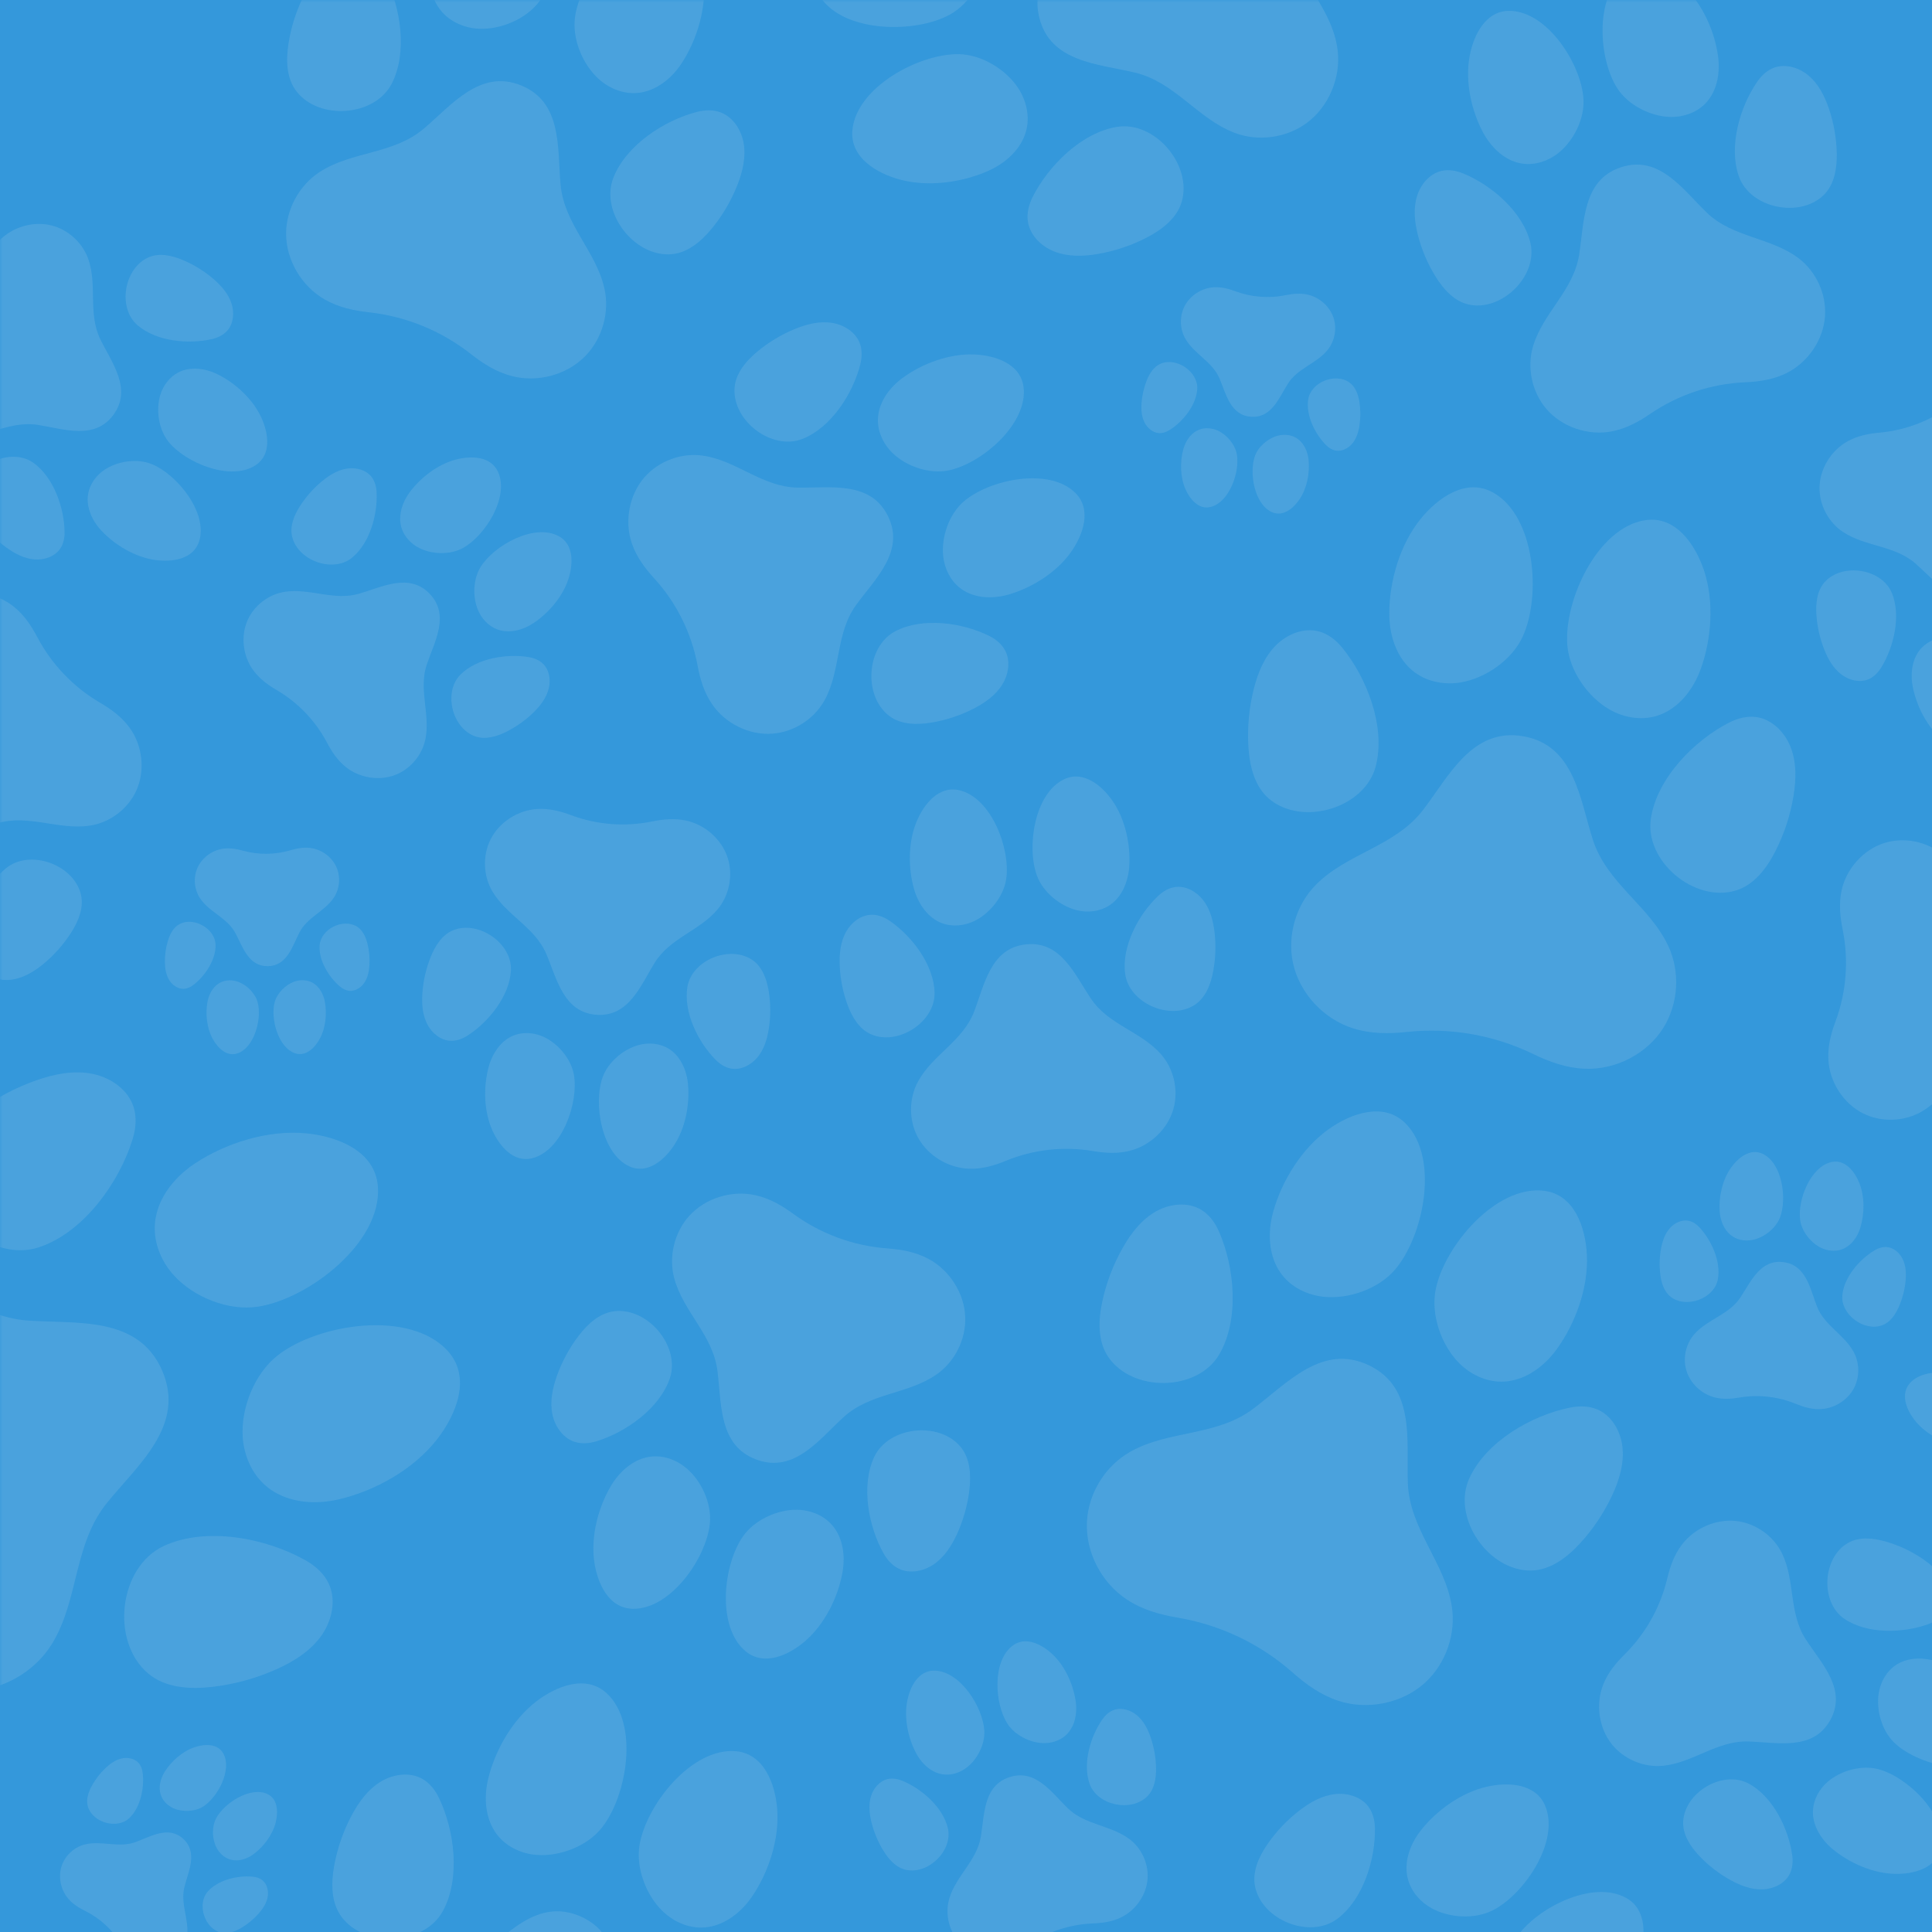 <svg xmlns="http://www.w3.org/2000/svg" xmlns:xlink="http://www.w3.org/1999/xlink" width="500" zoomAndPan="magnify" viewBox="0 0 375 375" height="500" preserveAspectRatio="xMidYMid meet" version="1.0"><defs><filter x="0%" y="0%" width="100%" height="100%" id="c09ffeedf0"><feColorMatrix values="0 0 0 0 1 0 0 0 0 1 0 0 0 0 1 0 0 0 1 0" color-interpolation-filters="sRGB"/></filter><mask id="06d1b47cff"><g filter="url(#c09ffeedf0)"><rect x="-37.5" width="450" fill="#000000" y="-37.5" height="450" fill-opacity="0.12"/></g></mask><clipPath id="86e9127698"><path d="M 63 370 L 130 370 L 130 375 L 63 375 Z M 63 370 " clip-rule="nonzero"/></clipPath><clipPath id="be3a66c62a"><path d="M 64 344 L 89 344 L 89 375 L 64 375 Z M 64 344 " clip-rule="nonzero"/></clipPath><clipPath id="3cdfb0f1ec"><path d="M 183 344 L 223 344 L 223 375 L 183 375 Z M 183 344 " clip-rule="nonzero"/></clipPath><clipPath id="0ab32e5fea"><path d="M 292 367 L 319 367 L 319 375 L 292 375 Z M 292 367 " clip-rule="nonzero"/></clipPath><clipPath id="e3c70bba43"><path d="M 11 355 L 38 355 L 38 375 L 11 375 Z M 11 355 " clip-rule="nonzero"/></clipPath><clipPath id="c3cc99861e"><path d="M 39 364 L 53 364 L 53 375 L 39 375 Z M 39 364 " clip-rule="nonzero"/></clipPath><clipPath id="851cf70b9d"><path d="M 354 298 L 375 298 L 375 317 L 354 317 Z M 354 298 " clip-rule="nonzero"/></clipPath><clipPath id="93a2cc3c89"><path d="M 364 321 L 375 321 L 375 343 L 364 343 Z M 364 321 " clip-rule="nonzero"/></clipPath><clipPath id="c9349e79b7"><path d="M 351 343 L 375 343 L 375 364 L 351 364 Z M 351 343 " clip-rule="nonzero"/></clipPath><clipPath id="e4c3a176cb"><path d="M 369 266 L 375 266 L 375 281 L 369 281 Z M 369 266 " clip-rule="nonzero"/></clipPath><clipPath id="b58af15ce4"><path d="M 354 163 L 375 163 L 375 218 L 354 218 Z M 354 163 " clip-rule="nonzero"/></clipPath><clipPath id="7b22057d7c"><path d="M 0 43 L 24 43 L 24 85 L 0 85 Z M 0 43 " clip-rule="nonzero"/></clipPath><clipPath id="2edb3987e4"><path d="M 0 88 L 13 88 L 13 109 L 0 109 Z M 0 88 " clip-rule="nonzero"/></clipPath><clipPath id="20897e93ab"><path d="M 0 115 L 28 115 L 28 163 L 0 163 Z M 0 115 " clip-rule="nonzero"/></clipPath><clipPath id="31c78c9f77"><path d="M 0 166 L 16 166 L 16 191 L 0 191 Z M 0 166 " clip-rule="nonzero"/></clipPath><clipPath id="11a916f746"><path d="M 55 0 L 78 0 L 78 22 L 55 22 Z M 55 0 " clip-rule="nonzero"/></clipPath><clipPath id="f9f9097871"><path d="M 83 0 L 109 0 L 109 6 L 83 6 Z M 83 0 " clip-rule="nonzero"/></clipPath><clipPath id="fe3a9dadc6"><path d="M 111 0 L 137 0 L 137 19 L 111 19 Z M 111 0 " clip-rule="nonzero"/></clipPath><clipPath id="2ae13dde98"><path d="M 201 0 L 260 0 L 260 27 L 201 27 Z M 201 0 " clip-rule="nonzero"/></clipPath><clipPath id="52837f8381"><path d="M 158 0 L 192 0 L 192 6 L 158 6 Z M 158 0 " clip-rule="nonzero"/></clipPath><clipPath id="b098efa279"><path d="M 353 75 L 375 75 L 375 117 L 353 117 Z M 353 75 " clip-rule="nonzero"/></clipPath><clipPath id="76ad0f91bd"><path d="M 371 123 L 375 123 L 375 147 L 371 147 Z M 371 123 " clip-rule="nonzero"/></clipPath><clipPath id="14cb75a597"><path d="M 311 0 L 334 0 L 334 23 L 311 23 Z M 311 0 " clip-rule="nonzero"/></clipPath><clipPath id="fc16461f08"><path d="M 0 245 L 33 245 L 33 329 L 0 329 Z M 0 245 " clip-rule="nonzero"/></clipPath><clipPath id="22590d2aa6"><path d="M 0 208 L 27 208 L 27 243 L 0 243 Z M 0 208 " clip-rule="nonzero"/></clipPath><clipPath id="d38aae5622"><rect x="0" width="375" y="0" height="375"/></clipPath></defs><rect x="-37.5" width="450" fill="#ffffff" y="-37.5" height="450" fill-opacity="1"/><rect x="-37.5" width="450" fill="#3498db" y="-37.5" height="450" fill-opacity="1"/><g mask="url(#06d1b47cff)"><g transform="matrix(1, 0, 0, 1, 0, 0)"><g clip-path="url(#d38aae5622)"><g clip-path="url(#86e9127698)"><path fill="#efefef" d="M 91.145 421.109 C 94.641 422.645 97.922 424.664 100.895 427.125 C 103.379 429.184 106.031 430.961 109.207 431.883 C 114.449 433.406 120.574 431.965 124.492 428.148 C 128.109 424.625 129.781 419.215 128.785 414.262 C 127.227 406.488 120.828 400.863 120.281 392.664 C 119.781 385.16 121.105 375.68 112.688 371.98 C 104.27 368.285 98.195 375.676 92.34 380.391 C 85.938 385.539 77.469 384.633 70.699 388.742 C 66.383 391.363 63.539 396.258 63.395 401.309 C 63.238 406.781 66.324 412.266 70.996 415.098 C 73.824 416.812 76.926 417.562 80.121 418 C 83.945 418.523 87.648 419.57 91.145 421.109 Z M 91.145 421.109 " fill-opacity="1" fill-rule="nonzero"/></g><g clip-path="url(#be3a66c62a)"><path fill="#efefef" d="M 85.98 370.898 C 85.977 370.906 85.973 370.914 85.969 370.922 C 82.309 377.645 70.773 378.188 66.254 372.004 C 64.246 369.254 64.254 365.516 64.863 362.16 C 65.477 358.77 66.613 355.473 68.227 352.426 C 69.621 349.785 71.449 347.262 74.02 345.746 C 76.359 344.367 79.504 343.891 81.949 345.266 C 83.41 346.086 84.484 347.477 85.207 348.988 C 88.23 355.281 89.406 364.578 85.98 370.898 Z M 85.98 370.898 " fill-opacity="1" fill-rule="nonzero"/></g><path fill="#efefef" d="M 94.418 347.109 C 94.5 346.461 94.617 345.812 94.773 345.184 C 96.148 339.613 99.512 333.742 104.16 330.195 C 108.027 327.242 113.809 324.961 117.805 328.703 C 124.102 334.594 121.707 348.66 116.773 354.812 C 113.93 358.363 108.633 360.379 104.195 360.043 C 101.336 359.828 98.547 358.574 96.727 356.414 C 94.617 353.902 94.004 350.438 94.418 347.109 Z M 94.418 347.109 " fill-opacity="1" fill-rule="nonzero"/><path fill="#efefef" d="M 144.812 369.625 C 145.238 369.129 145.637 368.609 146.004 368.07 C 149.219 363.32 151.324 356.891 150.848 351.059 C 150.449 346.207 148.277 340.383 142.82 339.91 C 134.23 339.172 125.395 350.371 124.129 358.156 C 123.398 362.648 125.449 367.934 128.668 371.012 C 130.738 372.992 133.535 374.23 136.355 374.133 C 139.637 374.027 142.617 372.16 144.812 369.625 Z M 144.812 369.625 " fill-opacity="1" fill-rule="nonzero"/><g clip-path="url(#3cdfb0f1ec)"><path fill="#efefef" d="M 205.617 374.512 C 207.723 373.82 209.922 373.422 212.156 373.336 C 214.023 373.262 215.859 373.004 217.586 372.172 C 220.441 370.797 222.531 367.805 222.746 364.637 C 222.945 361.715 221.574 358.727 219.23 356.973 C 215.551 354.219 210.613 354.27 207.207 350.938 C 204.086 347.891 200.996 343.281 195.93 344.945 C 190.863 346.609 191.098 352.156 190.391 356.461 C 189.617 361.164 185.605 364.055 184.273 368.453 C 183.422 371.258 184.086 374.473 185.977 376.711 C 188.023 379.133 191.477 380.309 194.59 379.723 C 196.477 379.367 198.105 378.488 199.652 377.441 C 201.508 376.184 203.516 375.203 205.617 374.512 Z M 205.617 374.512 " fill-opacity="1" fill-rule="nonzero"/></g><path fill="#efefef" d="M 183.973 354.824 C 183.973 354.828 183.977 354.832 183.977 354.836 C 184.996 359.16 180.223 363.863 175.879 362.941 C 173.945 362.531 172.508 360.914 171.473 359.23 C 170.426 357.527 169.645 355.664 169.16 353.723 C 168.742 352.039 168.555 350.242 169.078 348.594 C 169.559 347.09 170.73 345.668 172.32 345.312 C 173.27 345.102 174.27 345.285 175.168 345.656 C 178.906 347.207 183.008 350.766 183.973 354.824 Z M 183.973 354.824 " fill-opacity="1" fill-rule="nonzero"/><path fill="#efefef" d="M 211.484 346.215 C 211.484 346.219 211.484 346.223 211.488 346.23 C 212.961 350.418 219.516 351.801 222.676 348.68 C 224.082 347.293 224.422 345.152 224.387 343.176 C 224.348 341.176 224.004 339.184 223.363 337.289 C 222.809 335.648 221.996 334.035 220.664 332.926 C 219.453 331.918 217.699 331.355 216.168 331.914 C 215.258 332.25 214.516 332.945 213.961 333.742 C 211.645 337.066 210.109 342.277 211.484 346.215 Z M 211.484 346.215 " fill-opacity="1" fill-rule="nonzero"/><path fill="#efefef" d="M 178.418 341.281 C 178.203 340.969 178.004 340.641 177.828 340.309 C 176.266 337.371 175.449 333.531 176.086 330.199 C 176.617 327.426 178.23 324.199 181.406 324.27 C 186.402 324.375 190.809 331.379 191.055 335.949 C 191.199 338.582 189.691 341.504 187.645 343.078 C 186.328 344.094 184.637 344.633 183.016 344.402 C 181.133 344.137 179.527 342.879 178.418 341.281 Z M 178.418 341.281 " fill-opacity="1" fill-rule="nonzero"/><path fill="#efefef" d="M 208.895 331.484 C 208.887 331.105 208.859 330.727 208.809 330.352 C 208.359 327.055 206.781 323.461 204.32 321.125 C 202.273 319.184 199.082 317.512 196.543 319.422 C 192.551 322.43 193.059 330.688 195.523 334.543 C 196.945 336.766 199.875 338.254 202.457 338.336 C 204.117 338.391 205.805 337.84 206.984 336.707 C 208.359 335.391 208.926 333.43 208.895 331.484 Z M 208.895 331.484 " fill-opacity="1" fill-rule="nonzero"/><path fill="#efefef" d="M 259.602 372.422 C 259.594 372.426 259.59 372.43 259.582 372.434 C 254.273 376.43 244.957 372.703 243.609 366.184 C 243.012 363.285 244.363 360.336 246.051 357.906 C 247.754 355.445 249.84 353.25 252.207 351.422 C 254.262 349.836 256.613 348.5 259.191 348.23 C 261.539 347.98 264.191 348.738 265.633 350.707 C 266.492 351.883 266.84 353.367 266.871 354.82 C 266.996 360.887 264.582 368.66 259.602 372.422 Z M 259.602 372.422 " fill-opacity="1" fill-rule="nonzero"/><path fill="#efefef" d="M 274.824 356.656 C 275.121 356.172 275.449 355.703 275.801 355.262 C 278.887 351.352 283.656 347.926 288.609 346.797 C 292.727 345.859 298.117 346.137 299.93 350.535 C 302.789 357.461 295.836 367.715 289.727 370.801 C 286.199 372.582 281.289 372.266 277.902 370.402 C 275.719 369.203 273.965 367.207 273.305 364.844 C 272.535 362.098 273.301 359.137 274.824 356.656 Z M 274.824 356.656 " fill-opacity="1" fill-rule="nonzero"/><g clip-path="url(#0ab32e5fea)"><path fill="#efefef" d="M 306.559 392.609 C 307.074 392.375 307.578 392.105 308.062 391.809 C 312.312 389.215 316.285 384.891 318.008 380.109 C 319.438 376.133 319.816 370.742 315.672 368.406 C 309.148 364.73 298.137 370.395 294.336 376.094 C 292.145 379.379 291.863 384.297 293.301 387.891 C 294.223 390.199 295.992 392.188 298.254 393.129 C 300.887 394.223 303.914 393.824 306.559 392.609 Z M 306.559 392.609 " fill-opacity="1" fill-rule="nonzero"/></g><g clip-path="url(#e3c70bba43)"><path fill="#efefef" d="M 20.434 373.582 C 21.621 374.66 22.656 375.902 23.512 377.277 C 24.227 378.43 25.043 379.488 26.184 380.281 C 28.066 381.586 30.695 381.832 32.766 380.836 C 34.672 379.918 36.059 377.988 36.324 375.883 C 36.738 372.582 34.941 369.492 35.82 366.156 C 36.621 363.102 38.41 359.508 35.555 356.91 C 32.699 354.316 29.297 356.445 26.336 357.539 C 23.105 358.734 19.855 357.242 16.613 357.973 C 14.547 358.438 12.762 360.008 12.031 361.996 C 11.238 364.152 11.738 366.75 13.219 368.5 C 14.113 369.559 15.25 370.273 16.461 370.871 C 17.914 371.59 19.246 372.504 20.434 373.582 Z M 20.434 373.582 " fill-opacity="1" fill-rule="nonzero"/></g><path fill="#efefef" d="M 25.074 352.914 C 25.07 352.914 25.066 352.918 25.066 352.922 C 22.711 355.105 18.051 353.781 17.074 350.719 C 16.645 349.355 17.145 347.871 17.832 346.617 C 18.531 345.348 19.422 344.188 20.469 343.191 C 21.379 342.328 22.441 341.566 23.668 341.309 C 24.781 341.07 26.094 341.301 26.887 342.176 C 27.355 342.695 27.598 343.395 27.688 344.09 C 28.051 347 27.277 350.855 25.074 352.914 Z M 25.074 352.914 " fill-opacity="1" fill-rule="nonzero"/><g clip-path="url(#c3cc99861e)"><path fill="#efefef" d="M 40.316 367.16 C 40.316 367.164 40.312 367.164 40.309 367.168 C 38.203 369.59 39.676 374.215 42.77 375.09 C 44.145 375.477 45.609 374.926 46.84 374.199 C 48.082 373.461 49.211 372.531 50.176 371.449 C 51.008 370.516 51.734 369.426 51.953 368.191 C 52.152 367.066 51.879 365.762 50.98 365 C 50.445 364.543 49.742 364.324 49.043 364.262 C 46.125 363.988 42.301 364.887 40.316 367.16 Z M 40.316 367.16 " fill-opacity="1" fill-rule="nonzero"/></g><path fill="#efefef" d="M 31.602 344.574 C 31.719 344.328 31.852 344.086 32 343.855 C 33.289 341.82 35.41 339.938 37.73 339.145 C 39.664 338.488 42.27 338.352 43.359 340.375 C 45.082 343.559 42.254 348.836 39.469 350.625 C 37.863 351.656 35.488 351.754 33.766 351.027 C 32.66 350.559 31.715 349.688 31.281 348.586 C 30.773 347.305 30.992 345.844 31.602 344.574 Z M 31.602 344.574 " fill-opacity="1" fill-rule="nonzero"/><path fill="#efefef" d="M 48.652 360.262 C 48.887 360.125 49.117 359.969 49.332 359.805 C 51.246 358.344 52.941 356.066 53.527 353.684 C 54.016 351.699 53.93 349.09 51.82 348.176 C 48.5 346.734 43.492 350.008 41.949 352.938 C 41.062 354.629 41.172 357.004 42.043 358.66 C 42.602 359.723 43.551 360.59 44.688 360.93 C 46.004 361.324 47.441 360.98 48.652 360.262 Z M 48.652 360.262 " fill-opacity="1" fill-rule="nonzero"/><path fill="#efefef" d="M 162.625 240.238 C 159.562 239.113 156.656 237.562 153.988 235.617 C 151.762 233.992 149.402 232.613 146.645 231.992 C 142.09 230.969 136.938 232.52 133.797 235.984 C 130.895 239.184 129.75 243.891 130.859 248.066 C 132.602 254.617 138.359 259.078 139.254 266.051 C 140.074 272.43 139.441 280.59 146.824 283.301 C 154.203 286.016 158.996 279.387 163.75 275.055 C 168.941 270.32 176.215 270.652 181.777 266.785 C 185.324 264.32 187.496 259.992 187.352 255.676 C 187.199 250.996 184.273 246.477 180.141 244.305 C 177.637 242.992 174.949 242.516 172.199 242.312 C 168.91 242.066 165.691 241.367 162.625 240.238 Z M 162.625 240.238 " fill-opacity="1" fill-rule="nonzero"/><path fill="#efefef" d="M 169.672 282.82 C 169.676 282.812 169.68 282.809 169.684 282.801 C 172.453 276.867 182.27 275.797 186.453 280.84 C 188.312 283.082 188.5 286.27 188.16 289.164 C 187.812 292.094 187.016 294.965 185.801 297.652 C 184.746 299.98 183.32 302.23 181.207 303.66 C 179.281 304.961 176.621 305.531 174.461 304.484 C 173.172 303.863 172.184 302.73 171.484 301.48 C 168.574 296.27 167.082 288.395 169.672 282.82 Z M 169.672 282.82 " fill-opacity="1" fill-rule="nonzero"/><path fill="#efefef" d="M 129.992 267.598 C 129.996 267.59 129.996 267.586 130 267.578 C 132.125 261.387 125.809 253.785 119.301 254.504 C 116.406 254.82 114.059 256.984 112.293 259.305 C 110.508 261.648 109.09 264.273 108.098 267.047 C 107.238 269.453 106.703 272.062 107.23 274.562 C 107.715 276.84 109.23 279.098 111.508 279.848 C 112.867 280.297 114.363 280.172 115.734 279.758 C 121.445 278.035 127.984 273.41 129.992 267.598 Z M 129.992 267.598 " fill-opacity="1" fill-rule="nonzero"/><path fill="#efefef" d="M 163.723 303.566 C 163.688 304.129 163.621 304.684 163.52 305.234 C 162.641 310.059 160.078 315.246 156.297 318.52 C 153.152 321.242 148.34 323.496 144.73 320.512 C 139.047 315.812 140.352 303.68 144.238 298.172 C 146.48 294.992 150.895 292.992 154.699 293.043 C 157.148 293.078 159.598 294 161.262 295.75 C 163.199 297.781 163.902 300.707 163.723 303.566 Z M 163.723 303.566 " fill-opacity="1" fill-rule="nonzero"/><path fill="#efefef" d="M 119.527 287.004 C 119.188 287.449 118.875 287.918 118.594 288.395 C 116.098 292.617 114.641 298.219 115.355 303.168 C 115.949 307.289 118.109 312.148 122.789 312.262 C 130.16 312.438 137.113 302.418 137.785 295.703 C 138.172 291.832 136.145 287.43 133.234 284.973 C 131.363 283.391 128.91 282.48 126.508 282.711 C 123.715 282.977 121.27 284.727 119.527 287.004 Z M 119.527 287.004 " fill-opacity="1" fill-rule="nonzero"/><path fill="#efefef" d="M 320.492 314.348 C 319.102 316.828 317.367 319.109 315.328 321.129 C 313.625 322.816 312.113 324.648 311.199 326.934 C 309.688 330.707 310.301 335.348 312.836 338.531 C 315.176 341.469 319.055 343.105 322.789 342.734 C 328.652 342.148 333.277 337.82 339.383 338.02 C 344.969 338.199 351.879 339.879 355.23 333.914 C 358.586 327.949 353.566 322.91 350.512 318.227 C 347.176 313.105 348.469 306.902 345.926 301.582 C 344.305 298.195 340.895 295.727 337.172 295.25 C 333.137 294.73 328.855 296.613 326.418 299.867 C 324.941 301.836 324.16 304.078 323.602 306.414 C 322.934 309.207 321.887 311.871 320.492 314.348 Z M 320.492 314.348 " fill-opacity="1" fill-rule="nonzero"/><g clip-path="url(#851cf70b9d)"><path fill="#efefef" d="M 357.996 314.215 C 357.988 314.211 357.984 314.207 357.98 314.203 C 353.277 311 353.723 302.414 358.629 299.52 C 360.809 298.234 363.57 298.516 366.008 299.211 C 368.469 299.918 370.824 301.004 372.957 302.418 C 374.809 303.648 376.539 305.188 377.473 307.203 C 378.32 309.039 378.438 311.398 377.242 313.113 C 376.531 314.133 375.422 314.824 374.254 315.25 C 369.379 317.027 362.414 317.215 357.996 314.215 Z M 357.996 314.215 " fill-opacity="1" fill-rule="nonzero"/></g><path fill="#efefef" d="M 339.422 346.195 C 339.418 346.191 339.41 346.188 339.406 346.184 C 334.391 343.5 326.996 347.871 326.707 353.562 C 326.578 356.09 328.105 358.41 329.848 360.25 C 331.613 362.109 333.664 363.691 335.906 364.93 C 337.852 366.004 340.016 366.828 342.234 366.719 C 344.25 366.621 346.398 365.633 347.359 363.781 C 347.934 362.676 348.035 361.371 347.871 360.137 C 347.184 354.988 344.129 348.727 339.422 346.195 Z M 339.422 346.195 " fill-opacity="1" fill-rule="nonzero"/><g clip-path="url(#93a2cc3c89)"><path fill="#efefef" d="M 374.965 322.211 C 375.438 322.32 375.906 322.453 376.363 322.617 C 380.379 324.043 384.473 326.965 386.754 330.672 C 388.652 333.75 389.914 338.199 386.855 340.887 C 382.035 345.117 371.812 342.309 367.625 338.203 C 365.211 335.836 364.109 331.766 364.684 328.504 C 365.051 326.402 366.184 324.426 367.914 323.238 C 369.926 321.859 372.535 321.66 374.965 322.211 Z M 374.965 322.211 " fill-opacity="1" fill-rule="nonzero"/></g><g clip-path="url(#c9349e79b7)"><path fill="#efefef" d="M 354.613 357.883 C 354.949 358.238 355.305 358.57 355.676 358.879 C 358.953 361.609 363.551 363.645 367.898 363.719 C 371.512 363.777 375.98 362.598 376.727 358.59 C 377.906 352.285 370.277 344.914 364.613 343.406 C 361.348 342.535 357.289 343.664 354.777 345.824 C 353.16 347.211 352.039 349.191 351.902 351.289 C 351.742 353.727 352.902 356.07 354.613 357.883 Z M 354.613 357.883 " fill-opacity="1" fill-rule="nonzero"/></g><g clip-path="url(#e4c3a176cb)"><path fill="#efefef" d="M 380.465 280.68 C 380.125 280.637 379.785 280.574 379.453 280.492 C 376.527 279.781 373.441 278.02 371.57 275.578 C 370.016 273.547 368.809 270.512 370.77 268.402 C 373.852 265.082 381.242 266.32 384.48 268.906 C 386.348 270.398 387.41 273.184 387.242 275.52 C 387.133 277.02 386.48 278.492 385.348 279.449 C 384.031 280.566 382.215 280.891 380.465 280.68 Z M 380.465 280.68 " fill-opacity="1" fill-rule="nonzero"/></g><path fill="#efefef" d="M 343.172 271.109 C 345.031 271.316 346.863 271.781 348.613 272.5 C 350.074 273.102 351.578 273.543 353.199 273.512 C 355.875 273.457 358.531 271.887 359.805 269.527 C 360.984 267.348 360.977 264.574 359.789 262.398 C 357.922 258.992 354.105 257.293 352.652 253.535 C 351.324 250.098 350.559 245.469 346.078 244.969 C 341.598 244.469 339.836 248.816 337.781 251.879 C 335.539 255.227 331.445 256.039 328.875 258.957 C 327.238 260.812 326.621 263.52 327.293 265.906 C 328.02 268.488 330.266 270.605 332.863 271.246 C 334.438 271.637 336 271.531 337.559 271.27 C 339.422 270.953 341.312 270.902 343.172 271.109 Z M 343.172 271.109 " fill-opacity="1" fill-rule="nonzero"/><path fill="#efefef" d="M 333.422 248.367 C 333.422 248.371 333.422 248.375 333.418 248.379 C 332.688 252.062 327.367 254.004 324.352 251.77 C 323.008 250.777 322.469 249.027 322.262 247.367 C 322.055 245.691 322.105 243.984 322.414 242.32 C 322.684 240.879 323.168 239.434 324.148 238.348 C 325.043 237.359 326.445 236.676 327.793 236.961 C 328.594 237.133 329.301 237.625 329.859 238.227 C 332.195 240.73 334.102 244.91 333.422 248.367 Z M 333.422 248.367 " fill-opacity="1" fill-rule="nonzero"/><path fill="#efefef" d="M 357.598 251.406 C 357.598 251.41 357.598 251.414 357.598 251.418 C 357.262 255.156 361.816 258.52 365.344 257.23 C 366.91 256.656 367.922 255.129 368.586 253.598 C 369.258 252.047 369.691 250.391 369.863 248.711 C 370.012 247.254 369.953 245.727 369.316 244.406 C 368.738 243.207 367.586 242.156 366.215 242.051 C 365.395 241.988 364.578 242.262 363.875 242.68 C 360.93 244.422 357.922 247.895 357.598 251.406 Z M 357.598 251.406 " fill-opacity="1" fill-rule="nonzero"/><path fill="#efefef" d="M 333.895 236 C 333.84 235.684 333.801 235.363 333.781 235.047 C 333.609 232.238 334.328 229 335.984 226.66 C 337.363 224.711 339.734 222.797 342.152 223.965 C 345.961 225.801 346.895 232.734 345.484 236.336 C 344.672 238.414 342.488 240.129 340.359 240.625 C 338.992 240.941 337.504 240.762 336.336 240.016 C 334.98 239.152 334.188 237.617 333.895 236 Z M 333.895 236 " fill-opacity="1" fill-rule="nonzero"/><path fill="#efefef" d="M 360.77 239.164 C 360.898 238.871 361.008 238.566 361.098 238.262 C 361.91 235.57 361.957 232.254 360.883 229.594 C 359.988 227.379 358.121 224.973 355.496 225.551 C 351.371 226.461 348.867 232.996 349.414 236.824 C 349.727 239.031 351.461 241.207 353.414 242.176 C 354.676 242.801 356.164 242.969 357.473 242.512 C 358.988 241.98 360.113 240.672 360.77 239.164 Z M 360.77 239.164 " fill-opacity="1" fill-rule="nonzero"/><g clip-path="url(#b58af15ce4)"><path fill="#efefef" d="M 358.211 189.445 C 357.977 192.449 357.328 195.418 356.27 198.27 C 355.383 200.652 354.75 203.09 354.887 205.695 C 355.117 209.996 357.777 214.188 361.633 216.113 C 365.195 217.891 369.648 217.73 373.074 215.707 C 378.449 212.527 380.969 206.297 386.922 203.762 C 392.375 201.441 399.766 199.969 400.328 192.734 C 400.895 185.504 393.82 182.902 388.797 179.762 C 383.305 176.332 381.781 169.789 376.965 165.812 C 373.895 163.277 369.52 162.43 365.727 163.637 C 361.617 164.938 358.34 168.664 357.445 172.875 C 356.906 175.43 357.156 177.934 357.66 180.426 C 358.262 183.41 358.445 186.441 358.211 189.445 Z M 358.211 189.445 " fill-opacity="1" fill-rule="nonzero"/></g><path fill="#efefef" d="M 118.609 159.941 C 115.973 159.734 113.371 159.164 110.867 158.23 C 108.773 157.453 106.637 156.898 104.348 157.02 C 100.574 157.219 96.898 159.559 95.211 162.949 C 93.648 166.078 93.789 169.996 95.566 173.008 C 98.355 177.73 103.82 179.945 106.047 185.18 C 108.082 189.973 109.375 196.469 115.723 196.965 C 122.066 197.461 124.352 191.242 127.105 186.824 C 130.117 182 135.859 180.66 139.348 176.426 C 141.57 173.727 142.312 169.879 141.258 166.547 C 140.113 162.934 136.844 160.055 133.148 159.27 C 130.91 158.793 128.711 159.012 126.523 159.457 C 123.906 159.984 121.242 160.145 118.609 159.941 Z M 118.609 159.941 " fill-opacity="1" fill-rule="nonzero"/><path fill="#efefef" d="M 133.422 191.578 C 133.426 191.574 133.426 191.566 133.426 191.562 C 134.285 186.332 141.703 183.344 146.066 186.355 C 148.004 187.691 148.852 190.137 149.219 192.469 C 149.59 194.824 149.598 197.238 149.238 199.598 C 148.926 201.645 148.309 203.711 146.973 205.289 C 145.758 206.723 143.812 207.75 141.898 207.41 C 140.758 207.207 139.738 206.543 138.922 205.723 C 135.512 202.301 132.625 196.488 133.422 191.578 Z M 133.422 191.578 " fill-opacity="1" fill-rule="nonzero"/><path fill="#efefef" d="M 99.168 188.418 C 99.168 188.414 99.168 188.406 99.168 188.402 C 99.469 183.109 92.883 178.574 87.969 180.559 C 85.781 181.441 84.426 183.645 83.559 185.84 C 82.684 188.059 82.148 190.414 81.984 192.793 C 81.844 194.855 81.996 197.008 82.957 198.84 C 83.828 200.508 85.504 201.934 87.445 202.02 C 88.602 202.07 89.738 201.645 90.719 201.023 C 94.793 198.426 98.875 193.387 99.168 188.418 Z M 99.168 188.418 " fill-opacity="1" fill-rule="nonzero"/><path fill="#efefef" d="M 133.328 209.051 C 133.426 209.496 133.492 209.945 133.535 210.395 C 133.906 214.348 133.047 218.953 130.816 222.332 C 128.961 225.145 125.703 227.953 122.234 226.422 C 116.777 224.008 115.141 214.266 116.961 209.121 C 118.012 206.152 121.016 203.625 123.992 202.832 C 125.91 202.32 128.02 202.5 129.699 203.496 C 131.652 204.656 132.84 206.781 133.328 209.051 Z M 133.328 209.051 " fill-opacity="1" fill-rule="nonzero"/><path fill="#efefef" d="M 95.262 205.84 C 95.094 206.262 94.953 206.691 94.836 207.129 C 93.816 210.965 93.906 215.648 95.547 219.352 C 96.914 222.43 99.66 225.742 103.332 224.805 C 109.113 223.328 112.34 213.992 111.395 208.613 C 110.848 205.512 108.305 202.523 105.5 201.246 C 103.691 200.426 101.582 200.254 99.762 200.961 C 97.641 201.781 96.117 203.68 95.262 205.84 Z M 95.262 205.84 " fill-opacity="1" fill-rule="nonzero"/><path fill="#efefef" d="M 244.613 57.594 C 242.953 57.465 241.316 57.105 239.742 56.52 C 238.426 56.031 237.078 55.68 235.641 55.758 C 233.27 55.883 230.957 57.355 229.895 59.488 C 228.91 61.457 229 63.922 230.117 65.816 C 231.871 68.785 235.309 70.18 236.711 73.473 C 237.992 76.484 238.805 80.574 242.797 80.887 C 246.785 81.195 248.223 77.285 249.957 74.508 C 251.852 71.473 255.461 70.629 257.656 67.965 C 259.055 66.27 259.523 63.848 258.859 61.75 C 258.137 59.48 256.082 57.668 253.758 57.172 C 252.348 56.875 250.965 57.012 249.59 57.289 C 247.941 57.625 246.27 57.727 244.613 57.594 Z M 244.613 57.594 " fill-opacity="1" fill-rule="nonzero"/><path fill="#efefef" d="M 253.93 77.496 C 253.93 77.492 253.93 77.488 253.934 77.484 C 254.473 74.195 259.137 72.316 261.883 74.211 C 263.102 75.051 263.633 76.59 263.867 78.055 C 264.098 79.539 264.102 81.059 263.879 82.543 C 263.684 83.828 263.293 85.129 262.453 86.121 C 261.688 87.023 260.465 87.668 259.262 87.457 C 258.543 87.328 257.902 86.91 257.387 86.395 C 255.242 84.242 253.43 80.586 253.93 77.496 Z M 253.93 77.496 " fill-opacity="1" fill-rule="nonzero"/><path fill="#efefef" d="M 232.383 75.508 C 232.383 75.504 232.383 75.504 232.383 75.5 C 232.57 72.168 228.43 69.316 225.34 70.566 C 223.965 71.121 223.109 72.504 222.562 73.887 C 222.012 75.281 221.68 76.762 221.574 78.262 C 221.484 79.559 221.582 80.91 222.184 82.062 C 222.734 83.113 223.789 84.012 225.008 84.066 C 225.738 84.098 226.453 83.828 227.066 83.438 C 229.629 81.805 232.199 78.633 232.383 75.508 Z M 232.383 75.508 " fill-opacity="1" fill-rule="nonzero"/><path fill="#efefef" d="M 253.871 88.488 C 253.93 88.766 253.973 89.051 254 89.332 C 254.234 91.82 253.691 94.715 252.289 96.84 C 251.121 98.609 249.074 100.379 246.895 99.414 C 243.461 97.895 242.43 91.77 243.574 88.531 C 244.238 86.664 246.125 85.074 247.996 84.574 C 249.203 84.254 250.531 84.367 251.586 84.992 C 252.816 85.723 253.562 87.059 253.871 88.488 Z M 253.871 88.488 " fill-opacity="1" fill-rule="nonzero"/><path fill="#efefef" d="M 229.926 86.465 C 229.82 86.73 229.73 87.004 229.66 87.277 C 229.02 89.691 229.074 92.637 230.105 94.965 C 230.965 96.902 232.691 98.988 235.004 98.395 C 238.641 97.465 240.668 91.594 240.074 88.211 C 239.73 86.262 238.129 84.383 236.367 83.578 C 235.23 83.062 233.902 82.953 232.754 83.398 C 231.422 83.914 230.465 85.109 229.926 86.465 Z M 229.926 86.465 " fill-opacity="1" fill-rule="nonzero"/><path fill="#efefef" d="M 132.355 120.094 C 133.777 122.945 134.801 125.988 135.395 129.152 C 135.887 131.797 136.641 134.352 138.184 136.637 C 140.73 140.414 145.422 142.758 149.965 142.402 C 154.16 142.078 158.113 139.504 160.113 135.801 C 163.258 129.988 162.152 122.973 166.172 117.426 C 169.852 112.352 175.75 106.988 172.328 100.125 C 168.906 93.262 161.078 94.754 154.816 94.648 C 147.973 94.531 143.031 89.43 136.504 88.449 C 132.34 87.824 127.91 89.441 125.129 92.598 C 122.113 96.02 121.168 101.184 122.648 105.488 C 123.547 108.098 125.137 110.234 126.949 112.219 C 129.121 114.594 130.934 117.246 132.355 120.094 Z M 132.355 120.094 " fill-opacity="1" fill-rule="nonzero"/><path fill="#efefef" d="M 155.801 85.176 C 155.793 85.18 155.785 85.18 155.781 85.184 C 149.855 87.535 142.172 81.727 142.574 75.352 C 142.754 72.516 144.75 70.129 146.926 68.305 C 149.125 66.461 151.613 64.957 154.27 63.863 C 156.57 62.918 159.086 62.277 161.539 62.676 C 163.773 63.043 166.039 64.418 166.875 66.605 C 167.375 67.906 167.32 69.371 166.98 70.727 C 165.562 76.371 161.359 82.957 155.801 85.176 Z M 155.801 85.176 " fill-opacity="1" fill-rule="nonzero"/><path fill="#efefef" d="M 173.777 122.527 C 173.773 122.531 173.766 122.531 173.762 122.535 C 168.117 125.504 167.52 135.125 172.613 138.969 C 174.879 140.68 177.992 140.715 180.793 140.254 C 183.625 139.781 186.383 138.871 188.941 137.566 C 191.156 136.434 193.281 134.941 194.574 132.816 C 195.754 130.879 196.188 128.266 195.07 126.207 C 194.406 124.98 193.262 124.066 192.016 123.441 C 186.812 120.844 179.082 119.746 173.777 122.527 Z M 173.777 122.527 " fill-opacity="1" fill-rule="nonzero"/><path fill="#efefef" d="M 173.879 74.441 C 174.277 74.066 174.699 73.719 175.137 73.395 C 178.98 70.559 184.266 68.598 189.133 68.805 C 193.184 68.98 198.102 70.602 198.668 75.133 C 199.562 82.27 190.531 90 184.094 91.309 C 180.383 92.062 175.918 90.527 173.25 87.945 C 171.535 86.281 170.414 83.988 170.402 81.633 C 170.387 78.898 171.84 76.352 173.879 74.441 Z M 173.879 74.441 " fill-opacity="1" fill-rule="nonzero"/><path fill="#efefef" d="M 194.164 115.762 C 194.703 115.672 195.234 115.551 195.754 115.402 C 200.348 114.078 205.121 111.082 207.922 107.09 C 210.25 103.77 211.965 98.879 208.719 95.668 C 203.609 90.609 191.984 93.062 187.023 97.375 C 184.164 99.863 182.66 104.344 183.082 108.031 C 183.355 110.406 184.488 112.691 186.344 114.137 C 188.504 115.816 191.406 116.215 194.164 115.762 Z M 194.164 115.762 " fill-opacity="1" fill-rule="nonzero"/><g clip-path="url(#7b22057d7c)"><path fill="#efefef" d="M -7.082 59.109 C -8.605 61.184 -10.414 63.047 -12.469 64.641 C -14.188 65.973 -15.742 67.457 -16.816 69.41 C -18.59 72.637 -18.543 76.879 -16.613 80.016 C -14.828 82.914 -11.52 84.812 -8.121 84.887 C -2.785 85.004 1.852 81.617 7.316 82.465 C 12.32 83.238 18.352 85.508 22.02 80.508 C 25.688 75.512 21.723 70.43 19.488 65.883 C 17.047 60.914 18.891 55.473 17.184 50.414 C 16.098 47.188 13.301 44.594 10.004 43.758 C 6.434 42.852 2.375 44.074 -0.172 46.73 C -1.715 48.34 -2.664 50.273 -3.418 52.312 C -4.324 54.75 -5.559 57.035 -7.082 59.109 Z M -7.082 59.109 " fill-opacity="1" fill-rule="nonzero"/></g><path fill="#efefef" d="M 26.66 63.094 C 26.656 63.09 26.648 63.086 26.645 63.082 C 22.766 59.688 24.105 52.016 28.836 49.949 C 30.938 49.031 33.391 49.59 35.504 50.48 C 37.641 51.383 39.641 52.617 41.406 54.125 C 42.934 55.434 44.324 57.004 44.941 58.922 C 45.504 60.664 45.352 62.801 44.09 64.211 C 43.336 65.051 42.266 65.551 41.168 65.809 C 36.586 66.871 30.305 66.277 26.66 63.094 Z M 26.66 63.094 " fill-opacity="1" fill-rule="nonzero"/><g clip-path="url(#2edb3987e4)"><path fill="#efefef" d="M 6.461 89.82 C 6.457 89.816 6.449 89.816 6.445 89.812 C 2.23 86.844 -4.898 89.969 -5.781 95.055 C -6.176 97.316 -5.055 99.566 -3.688 101.414 C -2.305 103.277 -0.633 104.926 1.25 106.285 C 2.883 107.461 4.738 108.441 6.742 108.586 C 8.57 108.723 10.609 108.066 11.676 106.504 C 12.312 105.574 12.547 104.414 12.531 103.285 C 12.48 98.578 10.414 92.613 6.461 89.82 Z M 6.461 89.82 " fill-opacity="1" fill-rule="nonzero"/></g><path fill="#efefef" d="M 41.043 72.145 C 41.461 72.293 41.867 72.469 42.258 72.664 C 45.715 74.387 49.078 77.461 50.723 81.043 C 52.094 84.023 52.742 88.16 49.695 90.242 C 44.898 93.52 36.012 89.875 32.695 85.723 C 30.785 83.328 30.238 79.547 31.109 76.676 C 31.672 74.828 32.906 73.176 34.594 72.297 C 36.555 71.273 38.918 71.383 41.043 72.145 Z M 41.043 72.145 " fill-opacity="1" fill-rule="nonzero"/><path fill="#efefef" d="M 18.844 101.996 C 19.105 102.352 19.391 102.691 19.691 103.012 C 22.336 105.824 26.25 108.156 30.152 108.699 C 33.398 109.148 37.543 108.578 38.656 105.055 C 40.402 99.512 34.348 92.051 29.418 90.07 C 26.578 88.93 22.805 89.504 20.309 91.168 C 18.703 92.238 17.477 93.898 17.125 95.77 C 16.715 97.941 17.5 100.18 18.844 101.996 Z M 18.844 101.996 " fill-opacity="1" fill-rule="nonzero"/><g clip-path="url(#20897e93ab)"><path fill="#efefef" d="M 12.445 130.887 C 10.391 128.742 8.637 126.312 7.234 123.656 C 6.062 121.434 4.688 119.367 2.68 117.754 C -0.633 115.094 -5.465 114.301 -9.414 115.875 C -13.066 117.328 -15.879 120.719 -16.641 124.574 C -17.836 130.621 -14.91 136.574 -16.961 142.629 C -18.84 148.172 -22.617 154.586 -17.668 159.754 C -12.723 164.926 -6.156 161.426 -0.543 159.789 C 5.59 157.996 11.402 161.18 17.492 160.246 C 21.375 159.648 24.879 156.98 26.484 153.395 C 28.227 149.512 27.645 144.648 25.133 141.219 C 23.609 139.145 21.605 137.68 19.441 136.41 C 16.848 134.895 14.5 133.035 12.445 130.887 Z M 12.445 130.887 " fill-opacity="1" fill-rule="nonzero"/></g><g clip-path="url(#31c78c9f77)"><path fill="#efefef" d="M 1.195 168.504 C 1.203 168.5 1.207 168.496 1.211 168.492 C 5.844 164.754 14.297 167.805 15.699 173.598 C 16.324 176.176 15.203 178.855 13.77 181.086 C 12.316 183.34 10.516 185.367 8.453 187.074 C 6.66 188.555 4.598 189.824 2.297 190.148 C 0.203 190.438 -2.195 189.84 -3.543 188.125 C -4.348 187.098 -4.703 185.781 -4.777 184.48 C -5.074 179.055 -3.148 172.023 1.195 168.504 Z M 1.195 168.504 " fill-opacity="1" fill-rule="nonzero"/></g><path fill="#efefef" d="M 59.305 138.363 C 60.949 140.082 62.355 142.027 63.477 144.152 C 64.414 145.93 65.512 147.586 67.117 148.875 C 69.77 151.004 73.637 151.641 76.797 150.383 C 79.719 149.219 81.973 146.508 82.582 143.422 C 83.539 138.582 81.199 133.816 82.84 128.973 C 84.344 124.539 87.367 119.406 83.41 115.266 C 79.449 111.129 74.195 113.926 69.703 115.238 C 64.797 116.668 60.141 114.125 55.27 114.871 C 52.16 115.348 49.359 117.48 48.07 120.352 C 46.676 123.457 47.145 127.352 49.152 130.094 C 50.371 131.758 51.977 132.93 53.707 133.941 C 55.781 135.156 57.66 136.645 59.305 138.363 Z M 59.305 138.363 " fill-opacity="1" fill-rule="nonzero"/><path fill="#efefef" d="M 68.312 108.262 C 68.309 108.266 68.305 108.27 68.301 108.273 C 64.59 111.262 57.828 108.82 56.707 104.184 C 56.207 102.121 57.105 99.977 58.254 98.191 C 59.414 96.387 60.855 94.766 62.508 93.398 C 63.941 92.211 65.594 91.199 67.434 90.941 C 69.109 90.707 71.027 91.184 72.109 92.559 C 72.75 93.379 73.035 94.438 73.094 95.477 C 73.332 99.82 71.789 105.445 68.312 108.262 Z M 68.312 108.262 " fill-opacity="1" fill-rule="nonzero"/><path fill="#efefef" d="M 89.395 130.926 C 89.391 130.93 89.387 130.934 89.383 130.938 C 86.012 134.305 87.715 141.301 92.199 142.914 C 94.191 143.633 96.422 142.969 98.316 142.02 C 100.23 141.055 102 139.797 103.535 138.301 C 104.867 137 106.051 135.465 106.504 133.66 C 106.918 132.02 106.648 130.059 105.398 128.836 C 104.652 128.109 103.633 127.711 102.605 127.543 C 98.32 126.84 92.562 127.77 89.395 130.926 Z M 89.395 130.926 " fill-opacity="1" fill-rule="nonzero"/><path fill="#efefef" d="M 78.836 96.598 C 79.039 96.246 79.262 95.902 79.5 95.574 C 81.621 92.703 84.953 90.133 88.473 89.203 C 91.398 88.43 95.27 88.496 96.676 91.605 C 98.891 96.496 94.156 104.012 89.852 106.371 C 87.371 107.73 83.848 107.625 81.375 106.371 C 79.781 105.566 78.477 104.18 77.945 102.5 C 77.328 100.555 77.805 98.414 78.836 96.598 Z M 78.836 96.598 " fill-opacity="1" fill-rule="nonzero"/><path fill="#efefef" d="M 102.441 121.586 C 102.805 121.406 103.16 121.199 103.496 120.977 C 106.48 119.016 109.223 115.82 110.34 112.355 C 111.27 109.469 111.41 105.602 108.383 104.027 C 103.621 101.551 95.871 105.875 93.285 110.051 C 91.793 112.457 91.711 115.988 92.828 118.527 C 93.547 120.16 94.859 121.539 96.504 122.16 C 98.414 122.879 100.574 122.52 102.441 121.586 Z M 102.441 121.586 " fill-opacity="1" fill-rule="nonzero"/><path fill="#efefef" d="M 51.773 165.723 C 50.219 165.734 48.668 165.535 47.156 165.117 C 45.891 164.766 44.613 164.551 43.281 164.738 C 41.082 165.047 39.051 166.602 38.234 168.672 C 37.48 170.582 37.758 172.867 38.953 174.539 C 40.824 177.16 44.133 178.18 45.703 181.129 C 47.137 183.828 48.223 187.566 51.961 187.531 C 55.699 187.5 56.719 183.746 58.105 181.023 C 59.625 178.043 62.914 176.969 64.742 174.316 C 65.906 172.625 66.145 170.332 65.359 168.438 C 64.508 166.383 62.449 164.863 60.246 164.59 C 58.91 164.426 57.633 164.664 56.379 165.035 C 54.871 165.48 53.324 165.707 51.773 165.723 Z M 51.773 165.723 " fill-opacity="1" fill-rule="nonzero"/><path fill="#efefef" d="M 62.043 183.48 C 62.043 183.477 62.043 183.473 62.043 183.473 C 62.281 180.367 66.473 178.242 69.176 179.781 C 70.379 180.469 70.996 181.855 71.332 183.199 C 71.668 184.559 71.793 185.973 71.703 187.371 C 71.625 188.582 71.367 189.824 70.668 190.816 C 70.027 191.719 68.941 192.418 67.805 192.316 C 67.129 192.254 66.5 191.918 65.977 191.48 C 63.809 189.648 61.824 186.395 62.043 183.48 Z M 62.043 183.48 " fill-opacity="1" fill-rule="nonzero"/><path fill="#efefef" d="M 41.84 183.371 C 41.84 183.371 41.84 183.367 41.84 183.363 C 41.746 180.25 37.664 177.93 34.891 179.344 C 33.656 179.973 32.973 181.328 32.578 182.656 C 32.176 184 31.984 185.402 32.008 186.805 C 32.031 188.02 32.227 189.27 32.883 190.293 C 33.477 191.223 34.531 191.973 35.672 191.926 C 36.352 191.898 36.996 191.59 37.535 191.176 C 39.789 189.449 41.922 186.293 41.84 183.371 Z M 41.84 183.371 " fill-opacity="1" fill-rule="nonzero"/><path fill="#efefef" d="M 62.875 193.711 C 62.953 193.965 63.016 194.223 63.062 194.484 C 63.48 196.781 63.211 199.516 62.078 201.609 C 61.133 203.348 59.371 205.156 57.266 204.438 C 53.949 203.301 52.496 197.684 53.301 194.582 C 53.766 192.789 55.395 191.16 57.098 190.543 C 58.191 190.148 59.434 190.148 60.469 190.645 C 61.672 191.223 62.473 192.406 62.875 193.711 Z M 62.875 193.711 " fill-opacity="1" fill-rule="nonzero"/><path fill="#efefef" d="M 40.438 193.762 C 40.363 194.02 40.301 194.277 40.254 194.539 C 39.852 196.836 40.145 199.57 41.289 201.656 C 42.246 203.387 44.02 205.188 46.121 204.449 C 49.43 203.293 50.844 197.668 50.02 194.566 C 49.539 192.781 47.902 191.16 46.195 190.559 C 45.098 190.168 43.855 190.176 42.824 190.68 C 41.625 191.27 40.828 192.457 40.438 193.762 Z M 40.438 193.762 " fill-opacity="1" fill-rule="nonzero"/><path fill="#efefef" d="M 82.09 63.285 C 85.41 64.645 88.543 66.469 91.395 68.711 C 93.777 70.586 96.312 72.195 99.32 72.988 C 104.285 74.297 110.008 72.797 113.602 69.117 C 116.918 65.719 118.363 60.594 117.312 55.961 C 115.664 48.691 109.512 43.555 108.809 35.859 C 108.16 28.816 109.184 19.875 101.18 16.594 C 93.18 13.316 87.645 20.41 82.25 24.98 C 76.355 29.973 68.375 29.316 62.105 33.344 C 58.109 35.91 55.551 40.578 55.535 45.328 C 55.516 50.473 58.547 55.559 63.004 58.113 C 65.703 59.656 68.641 60.289 71.652 60.621 C 75.258 61.023 78.766 61.922 82.09 63.285 Z M 82.09 63.285 " fill-opacity="1" fill-rule="nonzero"/><g clip-path="url(#11a916f746)"><path fill="#efefef" d="M 76.051 16.207 C 76.047 16.215 76.043 16.223 76.039 16.227 C 72.758 22.637 61.926 23.418 57.531 17.711 C 55.578 15.172 55.5 11.66 55.992 8.492 C 56.488 5.289 57.48 2.164 58.922 -0.738 C 60.172 -3.254 61.832 -5.672 64.215 -7.156 C 66.383 -8.508 69.324 -9.027 71.656 -7.793 C 73.047 -7.059 74.09 -5.777 74.809 -4.375 C 77.797 1.473 79.121 10.184 76.051 16.207 Z M 76.051 16.207 " fill-opacity="1" fill-rule="nonzero"/></g><path fill="#efefef" d="M 119.047 34.527 C 119.047 34.535 119.043 34.543 119.039 34.551 C 116.457 41.27 123.094 49.875 130.273 49.348 C 133.465 49.113 136.133 46.832 138.168 44.352 C 140.219 41.848 141.887 39.023 143.086 36.012 C 144.125 33.402 144.82 30.555 144.34 27.789 C 143.902 25.27 142.328 22.727 139.852 21.809 C 138.379 21.262 136.727 21.34 135.207 21.738 C 128.859 23.402 121.488 28.223 119.047 34.527 Z M 119.047 34.527 " fill-opacity="1" fill-rule="nonzero"/><g clip-path="url(#f9f9097871)"><path fill="#efefef" d="M 83.422 -6.355 C 83.48 -6.969 83.578 -7.578 83.711 -8.176 C 84.871 -13.445 87.895 -19.043 92.18 -22.484 C 95.746 -25.352 101.125 -27.637 104.973 -24.211 C 111.031 -18.82 109.113 -5.539 104.617 0.359 C 102.027 3.762 97.098 5.781 92.918 5.574 C 90.227 5.438 87.574 4.328 85.812 2.336 C 83.766 0.027 83.109 -3.219 83.422 -6.355 Z M 83.422 -6.355 " fill-opacity="1" fill-rule="nonzero"/></g><g clip-path="url(#fe3a9dadc6)"><path fill="#efefef" d="M 131.324 13.621 C 131.715 13.145 132.078 12.645 132.41 12.129 C 135.32 7.59 137.148 1.496 136.559 -3.977 C 136.07 -8.527 133.891 -13.953 128.754 -14.266 C 120.66 -14.754 112.617 -4.023 111.609 3.328 C 111.031 7.566 113.082 12.488 116.18 15.305 C 118.176 17.117 120.832 18.215 123.484 18.059 C 126.562 17.879 129.324 16.055 131.324 13.621 Z M 131.324 13.621 " fill-opacity="1" fill-rule="nonzero"/></g><g clip-path="url(#2ae13dde98)"><path fill="#efefef" d="M 252.273 -9.227 C 251.371 -12.828 250.969 -16.555 251.09 -20.305 C 251.195 -23.441 250.98 -26.539 249.801 -29.531 C 247.848 -34.473 243.098 -38.324 237.836 -39.066 C 232.977 -39.75 227.828 -37.82 224.613 -34.105 C 219.574 -28.281 219.066 -20.012 213.094 -14.711 C 207.625 -9.859 199.559 -5.238 201.73 3.438 C 203.902 12.117 213.191 12.391 220.297 14.09 C 228.059 15.949 232.402 23.004 239.59 25.766 C 244.168 27.523 249.621 26.801 253.586 23.906 C 257.879 20.77 260.254 15.129 259.648 9.852 C 259.285 6.656 258.012 3.824 256.445 1.105 C 254.574 -2.145 253.172 -5.621 252.273 -9.227 Z M 252.273 -9.227 " fill-opacity="1" fill-rule="nonzero"/></g><path fill="#efefef" d="M 216.793 24.629 C 216.801 24.625 216.809 24.625 216.816 24.625 C 224.156 23.438 231.438 31.988 229.379 39.148 C 228.461 42.328 225.586 44.547 222.652 46.074 C 219.68 47.621 216.473 48.707 213.176 49.281 C 210.316 49.777 207.289 49.875 204.594 48.801 C 202.141 47.82 199.91 45.684 199.508 42.984 C 199.27 41.375 199.699 39.719 200.426 38.266 C 203.461 32.191 209.902 25.754 216.793 24.629 Z M 216.793 24.629 " fill-opacity="1" fill-rule="nonzero"/><path fill="#efefef" d="M 193.504 32.297 C 192.957 32.621 192.391 32.914 191.812 33.168 C 186.715 35.426 180.207 36.332 174.719 34.867 C 170.148 33.648 164.957 30.562 165.449 25.258 C 166.227 16.906 178.453 10.379 186.113 10.512 C 190.535 10.59 195.23 13.465 197.617 17.078 C 199.152 19.402 199.852 22.297 199.273 24.98 C 198.602 28.102 196.305 30.633 193.504 32.297 Z M 193.504 32.297 " fill-opacity="1" fill-rule="nonzero"/><g clip-path="url(#52837f8381)"><path fill="#efefef" d="M 180.805 -19.871 C 180.168 -19.906 179.531 -19.902 178.898 -19.863 C 173.34 -19.508 167.148 -17.301 162.957 -13.465 C 159.465 -10.27 156.285 -5.133 159.172 -0.656 C 163.715 6.391 177.574 6.527 184.305 2.867 C 188.188 0.754 191.027 -3.969 191.477 -8.273 C 191.762 -11.047 191.047 -13.938 189.297 -16.051 C 187.262 -18.508 184.055 -19.691 180.805 -19.871 Z M 180.805 -19.871 " fill-opacity="1" fill-rule="nonzero"/></g><path fill="#efefef" d="M 285.617 200.719 C 289.73 201.438 293.742 202.723 297.543 204.562 C 300.715 206.098 303.996 207.293 307.609 207.441 C 313.578 207.691 319.707 204.559 322.871 199.48 C 325.793 194.789 326.156 188.609 323.809 183.605 C 320.121 175.758 311.855 171.461 309.137 162.891 C 306.648 155.051 305.582 144.641 295.676 142.91 C 285.766 141.184 281.246 150.625 276.258 157.16 C 270.805 164.305 261.57 165.555 255.453 171.691 C 251.555 175.605 249.809 181.547 250.977 186.949 C 252.238 192.797 256.949 197.82 262.648 199.605 C 266.098 200.688 269.59 200.672 273.098 200.301 C 277.293 199.855 281.504 200.004 285.617 200.719 Z M 285.617 200.719 " fill-opacity="1" fill-rule="nonzero"/><path fill="#efefef" d="M 267.027 148.742 C 267.027 148.754 267.023 148.762 267.02 148.77 C 264.891 156.867 252.777 160.461 246.363 155.074 C 243.512 152.68 242.547 148.707 242.316 144.984 C 242.082 141.223 242.434 137.426 243.348 133.766 C 244.141 130.598 245.422 127.438 247.758 125.156 C 249.887 123.078 253.098 121.754 256.059 122.574 C 257.82 123.062 259.324 124.258 260.488 125.672 C 265.34 131.566 269.016 141.137 267.027 148.742 Z M 267.027 148.742 " fill-opacity="1" fill-rule="nonzero"/><path fill="#efefef" d="M 320.441 158.824 C 320.438 158.836 320.438 158.844 320.438 158.852 C 319.176 167.133 328.859 175.25 336.887 172.859 C 340.453 171.797 342.918 168.535 344.605 165.215 C 346.316 161.855 347.504 158.23 348.117 154.512 C 348.648 151.285 348.73 147.879 347.492 144.855 C 346.367 142.102 343.945 139.605 340.906 139.184 C 339.094 138.93 337.238 139.43 335.609 140.262 C 328.812 143.738 321.641 151.055 320.441 158.824 Z M 320.441 158.824 " fill-opacity="1" fill-rule="nonzero"/><path fill="#efefef" d="M 269.781 121.273 C 269.695 120.559 269.656 119.844 269.656 119.133 C 269.66 112.855 271.699 105.742 275.711 100.762 C 279.051 96.613 284.59 92.676 289.816 95.605 C 298.043 100.219 299.168 115.785 295.535 123.609 C 293.438 128.121 288.34 131.645 283.539 132.453 C 280.449 132.973 277.156 132.371 274.66 130.551 C 271.762 128.438 270.207 124.914 269.781 121.273 Z M 269.781 121.273 " fill-opacity="1" fill-rule="nonzero"/><path fill="#efefef" d="M 329.176 132.008 C 329.504 131.371 329.793 130.715 330.039 130.047 C 332.215 124.16 332.77 116.781 330.742 110.711 C 329.055 105.664 325.227 100.043 319.309 100.973 C 309.996 102.434 303.527 116.637 304.219 125.234 C 304.613 130.195 308.172 135.273 312.391 137.703 C 315.109 139.266 318.402 139.848 321.375 139.008 C 324.828 138.035 327.512 135.273 329.176 132.008 Z M 329.176 132.008 " fill-opacity="1" fill-rule="nonzero"/><g clip-path="url(#b098efa279)"><path fill="#efefef" d="M 372.27 82.23 C 369.891 83.152 367.387 83.742 364.82 83.977 C 362.676 84.172 360.586 84.578 358.648 85.641 C 355.449 87.391 353.227 90.957 353.168 94.613 C 353.113 97.984 354.867 101.336 357.668 103.211 C 362.062 106.156 367.738 105.801 371.855 109.43 C 375.621 112.746 379.453 117.859 385.18 115.641 C 390.906 113.426 390.301 107.062 390.859 102.07 C 391.465 96.617 395.902 93.055 397.176 87.918 C 397.984 84.641 397.027 80.984 394.723 78.523 C 392.223 75.859 388.18 74.719 384.637 75.578 C 382.488 76.098 380.668 77.207 378.949 78.504 C 376.895 80.059 374.645 81.309 372.27 82.23 Z M 372.27 82.23 " fill-opacity="1" fill-rule="nonzero"/></g><path fill="#efefef" d="M 367.219 115.117 C 367.219 115.109 367.215 115.105 367.211 115.102 C 365.27 110.371 357.652 109.176 354.203 112.953 C 352.672 114.633 352.406 117.113 352.566 119.383 C 352.73 121.68 353.246 123.949 354.094 126.09 C 354.832 127.945 355.859 129.754 357.457 130.945 C 358.91 132.031 360.965 132.574 362.688 131.84 C 363.715 131.402 364.527 130.555 365.121 129.605 C 367.582 125.645 369.035 119.559 367.219 115.117 Z M 367.219 115.117 " fill-opacity="1" fill-rule="nonzero"/><g clip-path="url(#76ad0f91bd)"><path fill="#efefef" d="M 371.078 131.898 C 371.109 132.336 371.164 132.77 371.246 133.195 C 371.957 136.961 373.984 140.996 376.957 143.531 C 379.426 145.641 383.195 147.375 386 145.027 C 390.414 141.328 389.332 131.863 386.266 127.578 C 384.5 125.109 381.043 123.574 378.07 123.633 C 376.156 123.672 374.25 124.402 372.961 125.777 C 371.457 127.375 370.926 129.664 371.078 131.898 Z M 371.078 131.898 " fill-opacity="1" fill-rule="nonzero"/></g><path fill="#efefef" d="M 329.062 75.984 C 332.16 74.949 335.395 74.348 338.691 74.203 C 341.441 74.086 344.145 73.691 346.684 72.453 C 350.883 70.41 353.938 65.984 354.234 61.316 C 354.512 57.008 352.473 52.621 349.008 50.051 C 343.566 46.016 336.289 46.125 331.246 41.238 C 326.633 36.766 322.047 29.996 314.59 32.48 C 307.137 34.965 307.52 43.137 306.504 49.484 C 305.395 56.422 299.508 60.703 297.57 67.195 C 296.336 71.332 297.332 76.066 300.133 79.352 C 303.168 82.906 308.266 84.617 312.848 83.73 C 315.625 83.195 318.02 81.891 320.297 80.336 C 323.02 78.477 325.969 77.016 329.062 75.984 Z M 329.062 75.984 " fill-opacity="1" fill-rule="nonzero"/><path fill="#efefef" d="M 297.039 47.113 C 297.043 47.121 297.043 47.129 297.047 47.137 C 298.574 53.496 291.57 60.461 285.164 59.129 C 282.316 58.539 280.184 56.164 278.648 53.691 C 277.094 51.188 275.93 48.445 275.203 45.59 C 274.578 43.113 274.289 40.465 275.055 38.031 C 275.746 35.812 277.469 33.711 279.805 33.176 C 281.203 32.859 282.68 33.125 284.004 33.668 C 289.523 35.922 295.594 41.145 297.039 47.113 Z M 297.039 47.113 " fill-opacity="1" fill-rule="nonzero"/><path fill="#efefef" d="M 337.52 34.246 C 337.523 34.254 337.523 34.262 337.527 34.27 C 339.723 40.434 349.391 42.426 354.027 37.809 C 356.09 35.754 356.578 32.598 356.512 29.684 C 356.445 26.738 355.922 23.805 354.965 21.02 C 354.137 18.602 352.934 16.227 350.961 14.605 C 349.168 13.129 346.578 12.312 344.332 13.145 C 342.988 13.645 341.898 14.676 341.086 15.852 C 337.695 20.762 335.469 28.457 337.52 34.246 Z M 337.52 34.246 " fill-opacity="1" fill-rule="nonzero"/><path fill="#efefef" d="M 288.766 27.191 C 288.445 26.734 288.152 26.258 287.887 25.766 C 285.57 21.445 284.34 15.797 285.258 10.883 C 286.02 6.793 288.375 2.027 293.055 2.105 C 300.422 2.23 306.957 12.523 307.352 19.254 C 307.578 23.133 305.375 27.449 302.371 29.785 C 300.438 31.285 297.949 32.094 295.559 31.766 C 292.781 31.387 290.41 29.539 288.766 27.191 Z M 288.766 27.191 " fill-opacity="1" fill-rule="nonzero"/><g clip-path="url(#14cb75a597)"><path fill="#efefef" d="M 333.605 12.559 C 333.594 12 333.551 11.438 333.473 10.887 C 332.793 6.031 330.445 0.75 326.801 -2.672 C 323.773 -5.52 319.059 -7.969 315.332 -5.137 C 309.465 -0.68 310.27 11.492 313.926 17.152 C 316.035 20.418 320.363 22.594 324.164 22.699 C 326.613 22.766 329.094 21.945 330.832 20.266 C 332.844 18.316 333.668 15.426 333.605 12.559 Z M 333.605 12.559 " fill-opacity="1" fill-rule="nonzero"/></g><path fill="#efefef" d="M 203.551 223.18 C 206.387 222.859 209.266 222.934 212.113 223.414 C 214.492 223.812 216.875 223.969 219.273 223.371 C 223.238 222.391 226.66 219.16 227.766 215.219 C 228.785 211.582 227.84 207.453 225.344 204.621 C 221.422 200.176 215.172 198.941 211.746 193.836 C 208.613 189.168 205.918 182.539 199.086 183.305 C 192.25 184.07 191.09 191.133 189.066 196.383 C 186.855 202.117 181.035 204.707 178.195 209.91 C 176.383 213.227 176.375 217.461 178.176 220.781 C 180.125 224.379 184.176 226.773 188.258 226.852 C 190.73 226.902 193.023 226.223 195.25 225.305 C 197.922 224.207 200.711 223.496 203.551 223.18 Z M 203.551 223.18 " fill-opacity="1" fill-rule="nonzero"/><path fill="#efefef" d="M 181.398 192.625 C 181.398 192.633 181.398 192.641 181.398 192.645 C 181.551 198.371 174.289 203.051 169.047 200.746 C 166.715 199.719 165.324 197.297 164.457 194.898 C 163.586 192.473 163.086 189.914 162.988 187.336 C 162.902 185.105 163.137 182.785 164.234 180.84 C 165.23 179.066 167.09 177.582 169.188 177.555 C 170.438 177.535 171.652 178.031 172.688 178.738 C 177.004 181.676 181.246 187.25 181.398 192.625 Z M 181.398 192.625 " fill-opacity="1" fill-rule="nonzero"/><path fill="#efefef" d="M 218.387 189 C 218.391 189.008 218.391 189.012 218.391 189.02 C 219.148 194.695 227.059 198.168 231.867 195.059 C 234.008 193.676 235 191.062 235.473 188.559 C 235.953 186.027 236.039 183.418 235.73 180.859 C 235.461 178.641 234.863 176.391 233.473 174.641 C 232.203 173.051 230.137 171.879 228.062 172.18 C 226.824 172.363 225.699 173.047 224.789 173.906 C 220.996 177.492 217.688 183.668 218.387 189 Z M 218.387 189 " fill-opacity="1" fill-rule="nonzero"/><path fill="#efefef" d="M 177.945 174.066 C 177.754 173.617 177.59 173.152 177.453 172.684 C 176.254 168.566 176.234 163.504 177.914 159.465 C 179.309 156.102 182.191 152.457 186.184 153.379 C 192.465 154.828 196.184 164.828 195.297 170.66 C 194.785 174.023 192.113 177.316 189.117 178.766 C 187.188 179.699 184.914 179.938 182.926 179.219 C 180.617 178.391 178.922 176.375 177.945 174.066 Z M 177.945 174.066 " fill-opacity="1" fill-rule="nonzero"/><path fill="#efefef" d="M 218.988 169.723 C 219.082 169.242 219.145 168.754 219.18 168.27 C 219.48 163.988 218.434 159.039 215.938 155.441 C 213.863 152.453 210.273 149.5 206.57 151.242 C 200.734 153.988 199.211 164.551 201.309 170.062 C 202.52 173.242 205.824 175.895 209.062 176.68 C 211.145 177.184 213.418 176.934 215.207 175.812 C 217.289 174.512 218.52 172.188 218.988 169.723 Z M 218.988 169.723 " fill-opacity="1" fill-rule="nonzero"/><path fill="#efefef" d="M 240.52 317.762 C 244.277 319.559 247.777 321.875 250.93 324.66 C 253.562 326.988 256.391 329.02 259.816 330.137 C 265.477 331.98 272.199 330.625 276.602 326.605 C 280.664 322.891 282.676 317.059 281.766 311.625 C 280.34 303.105 273.562 296.754 273.258 287.801 C 272.977 279.605 274.75 269.328 265.707 265.004 C 256.668 260.68 249.793 268.52 243.246 273.445 C 236.094 278.832 226.902 277.547 219.379 281.789 C 214.586 284.492 211.316 289.723 210.984 295.223 C 210.621 301.176 213.793 307.262 218.781 310.508 C 221.801 312.477 225.156 313.402 228.621 313.988 C 232.766 314.691 236.766 315.965 240.52 317.762 Z M 240.52 317.762 " fill-opacity="1" fill-rule="nonzero"/><path fill="#efefef" d="M 236.656 262.887 C 236.648 262.895 236.645 262.902 236.641 262.91 C 232.418 270.105 219.832 270.293 215.125 263.395 C 213.031 260.328 213.176 256.258 213.953 252.625 C 214.742 248.953 216.098 245.402 217.957 242.137 C 219.57 239.309 221.648 236.625 224.504 235.062 C 227.105 233.641 230.543 233.238 233.16 234.82 C 234.723 235.766 235.844 237.316 236.578 238.988 C 239.652 245.949 240.605 256.121 236.656 262.887 Z M 236.656 262.887 " fill-opacity="1" fill-rule="nonzero"/><path fill="#efefef" d="M 285.195 286.941 C 285.191 286.949 285.188 286.957 285.184 286.965 C 281.75 294.57 288.859 304.969 297.203 304.836 C 300.914 304.777 304.152 302.312 306.668 299.578 C 309.211 296.816 311.324 293.656 312.914 290.254 C 314.289 287.305 315.281 284.055 314.91 280.82 C 314.57 277.875 312.914 274.828 310.113 273.602 C 308.441 272.871 306.527 272.852 304.738 273.215 C 297.285 274.719 288.434 279.809 285.195 286.941 Z M 285.195 286.941 " fill-opacity="1" fill-rule="nonzero"/><path fill="#efefef" d="M 246.68 237.266 C 246.789 236.559 246.941 235.859 247.133 235.18 C 248.824 229.156 252.695 222.883 257.883 219.18 C 262.199 216.102 268.578 213.816 272.801 218.035 C 279.453 224.676 276.352 239.914 270.762 246.445 C 267.539 250.211 261.699 252.219 256.875 251.699 C 253.77 251.363 250.773 249.902 248.871 247.484 C 246.656 244.672 246.109 240.875 246.68 237.266 Z M 246.68 237.266 " fill-opacity="1" fill-rule="nonzero"/><path fill="#efefef" d="M 300.785 263.562 C 301.27 263.039 301.723 262.484 302.141 261.91 C 305.809 256.848 308.328 249.918 308.012 243.551 C 307.75 238.25 305.586 231.828 299.66 231.125 C 290.328 230.02 280.309 241.906 278.656 250.344 C 277.703 255.211 279.75 261.039 283.148 264.504 C 285.34 266.734 288.344 268.184 291.418 268.18 C 294.996 268.176 298.309 266.246 300.785 263.562 Z M 300.785 263.562 " fill-opacity="1" fill-rule="nonzero"/><g clip-path="url(#fc16461f08)"><path fill="#efefef" d="M -30.633 293.016 C -28.711 297.445 -27.406 302.137 -26.766 306.973 C -26.23 311.012 -25.301 314.941 -23.148 318.523 C -19.598 324.445 -12.688 328.375 -5.785 328.203 C 0.59 328.047 6.781 324.473 10.113 319.031 C 15.336 310.488 14.23 299.777 20.762 291.711 C 26.738 284.328 36.098 276.688 31.473 266.023 C 26.848 255.359 14.879 256.988 5.41 256.32 C -4.938 255.59 -12.004 247.469 -21.805 245.457 C -28.055 244.176 -34.891 246.266 -39.355 250.82 C -44.191 255.754 -46.043 263.492 -44.145 270.129 C -42.996 274.148 -40.766 277.512 -38.18 280.66 C -35.086 284.434 -32.555 288.59 -30.633 293.016 Z M -30.633 293.016 " fill-opacity="1" fill-rule="nonzero"/></g><g clip-path="url(#22590d2aa6)"><path fill="#efefef" d="M 7.664 242.062 C 7.652 242.066 7.645 242.07 7.633 242.074 C -1.527 245.156 -12.68 235.742 -11.559 226.129 C -11.062 221.855 -7.844 218.402 -4.406 215.816 C -0.926 213.199 2.957 211.125 7.062 209.688 C 10.621 208.441 14.48 207.672 18.164 208.48 C 21.516 209.215 24.832 211.477 25.922 214.852 C 26.57 216.867 26.371 219.078 25.746 221.098 C 23.148 229.531 16.258 239.152 7.664 242.062 Z M 7.664 242.062 " fill-opacity="1" fill-rule="nonzero"/></g><path fill="#efefef" d="M 31.859 300.043 C 31.852 300.047 31.84 300.055 31.832 300.059 C 23.051 304.098 21.375 318.602 28.773 324.836 C 32.066 327.605 36.77 327.914 41.047 327.438 C 45.371 326.957 49.617 325.801 53.594 324.031 C 57.039 322.496 60.375 320.41 62.504 317.297 C 64.441 314.461 65.309 310.539 63.789 307.336 C 62.883 305.422 61.223 303.949 59.387 302.906 C 51.719 298.551 40.113 296.27 31.859 300.043 Z M 31.859 300.043 " fill-opacity="1" fill-rule="nonzero"/><path fill="#efefef" d="M 35.891 227.277 C 36.523 226.746 37.188 226.25 37.875 225.797 C 43.926 221.816 52.078 219.273 59.43 219.98 C 65.543 220.574 72.859 223.426 73.352 230.332 C 74.129 241.203 59.84 252.172 49.992 253.633 C 44.309 254.473 37.676 251.789 33.852 247.664 C 31.387 245.008 29.879 241.449 30.047 237.883 C 30.242 233.742 32.652 230.004 35.891 227.277 Z M 35.891 227.277 " fill-opacity="1" fill-rule="nonzero"/><path fill="#efefef" d="M 63.254 291.453 C 64.078 291.363 64.895 291.223 65.695 291.039 C 72.75 289.402 80.215 285.254 84.777 279.441 C 88.57 274.605 91.559 267.34 86.906 262.215 C 79.582 254.148 61.789 256.926 53.938 263.051 C 49.406 266.582 46.77 273.242 47.109 278.859 C 47.328 282.477 48.859 286.027 51.555 288.363 C 54.688 291.082 59.047 291.918 63.254 291.453 Z M 63.254 291.453 " fill-opacity="1" fill-rule="nonzero"/></g></g></g></svg>